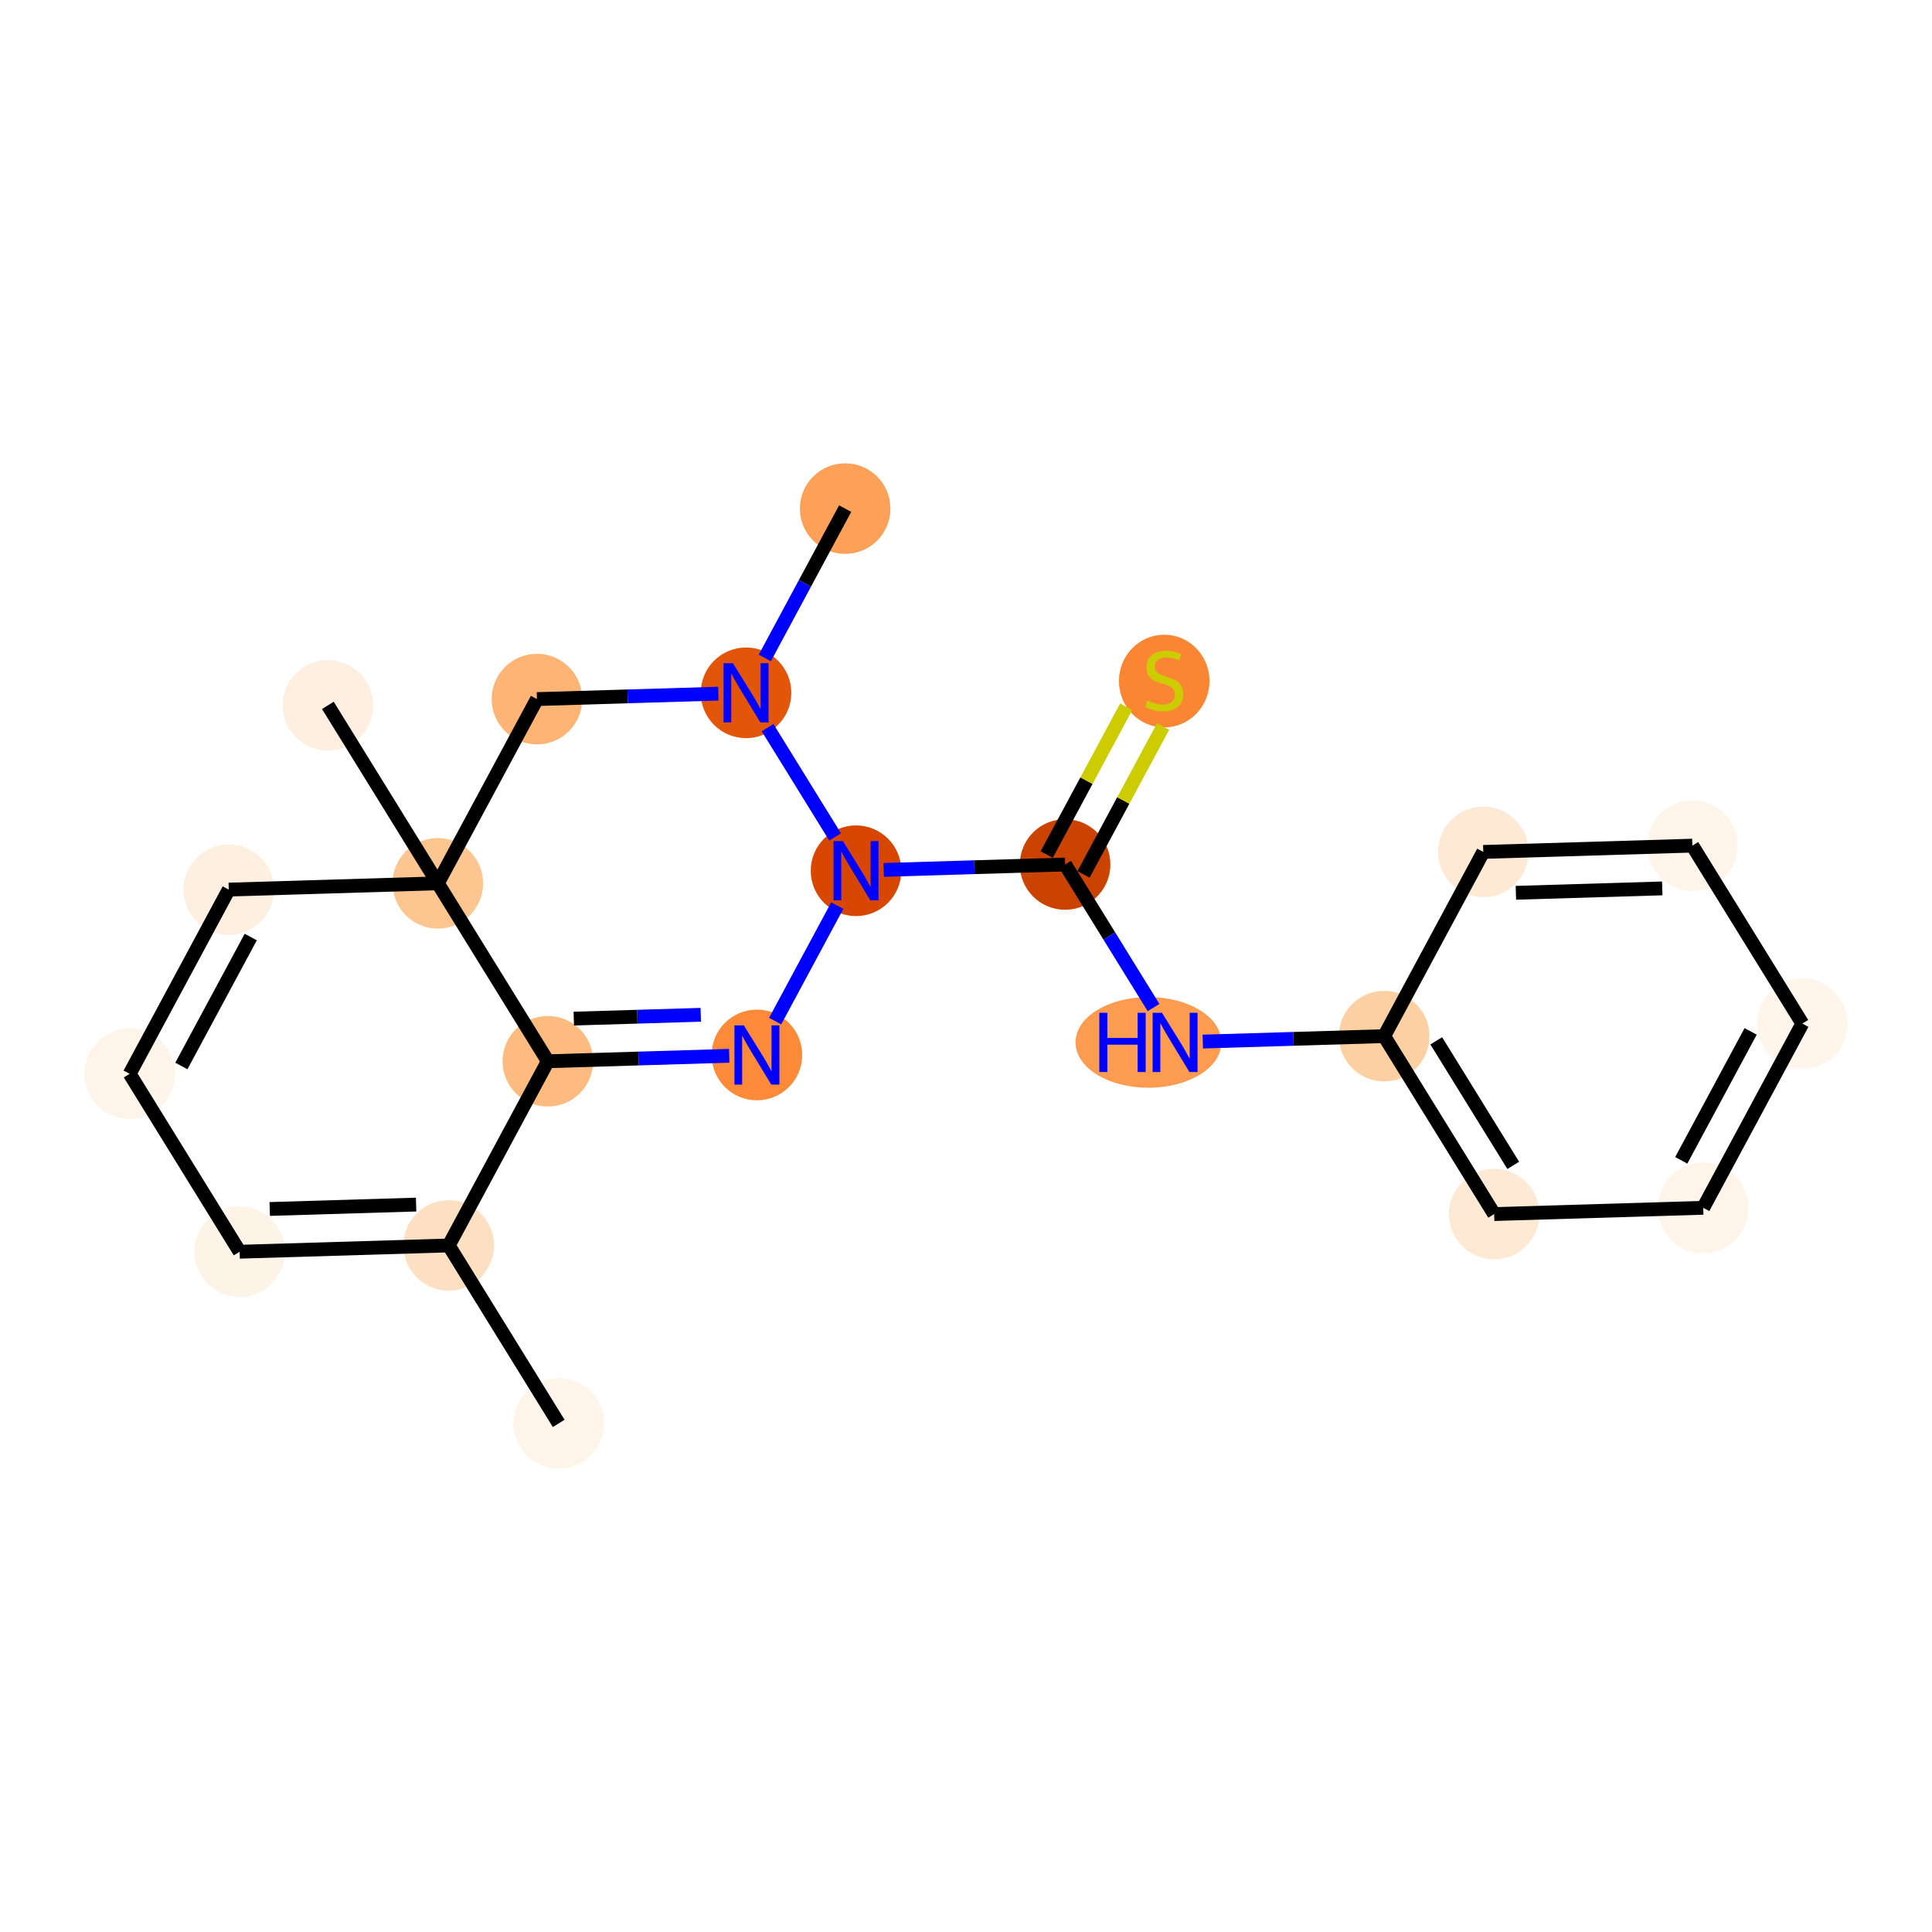 <?xml version='1.0' encoding='iso-8859-1'?>
<svg version='1.1' baseProfile='full'
              xmlns='http://www.w3.org/2000/svg'
                      xmlns:rdkit='http://www.rdkit.org/xml'
                      xmlns:xlink='http://www.w3.org/1999/xlink'
                  xml:space='preserve'
width='280px' height='280px' viewBox='0 0 280 280'>
<!-- END OF HEADER -->
<rect style='opacity:1.0;fill:#FFFFFF;stroke:none' width='280' height='280' x='0' y='0'> </rect>
<ellipse cx='80.971' cy='206.289' rx='6.063' ry='6.063'  style='fill:#FEF4E9;fill-rule:evenodd;stroke:#FEF4E9;stroke-width:1.0px;stroke-linecap:butt;stroke-linejoin:miter;stroke-opacity:1' />
<ellipse cx='65.032' cy='180.501' rx='6.063' ry='6.063'  style='fill:#FDE0C2;fill-rule:evenodd;stroke:#FDE0C2;stroke-width:1.0px;stroke-linecap:butt;stroke-linejoin:miter;stroke-opacity:1' />
<ellipse cx='34.73' cy='181.411' rx='6.063' ry='6.063'  style='fill:#FEF3E7;fill-rule:evenodd;stroke:#FEF3E7;stroke-width:1.0px;stroke-linecap:butt;stroke-linejoin:miter;stroke-opacity:1' />
<ellipse cx='18.791' cy='155.623' rx='6.063' ry='6.063'  style='fill:#FEF4E9;fill-rule:evenodd;stroke:#FEF4E9;stroke-width:1.0px;stroke-linecap:butt;stroke-linejoin:miter;stroke-opacity:1' />
<ellipse cx='33.154' cy='128.926' rx='6.063' ry='6.063'  style='fill:#FEF0E1;fill-rule:evenodd;stroke:#FEF0E1;stroke-width:1.0px;stroke-linecap:butt;stroke-linejoin:miter;stroke-opacity:1' />
<ellipse cx='63.456' cy='128.016' rx='6.063' ry='6.063'  style='fill:#FDC590;fill-rule:evenodd;stroke:#FDC590;stroke-width:1.0px;stroke-linecap:butt;stroke-linejoin:miter;stroke-opacity:1' />
<ellipse cx='47.517' cy='102.228' rx='6.063' ry='6.063'  style='fill:#FEEFE0;fill-rule:evenodd;stroke:#FEEFE0;stroke-width:1.0px;stroke-linecap:butt;stroke-linejoin:miter;stroke-opacity:1' />
<ellipse cx='77.819' cy='101.318' rx='6.063' ry='6.063'  style='fill:#FDB474;fill-rule:evenodd;stroke:#FDB474;stroke-width:1.0px;stroke-linecap:butt;stroke-linejoin:miter;stroke-opacity:1' />
<ellipse cx='108.122' cy='100.409' rx='6.063' ry='6.071'  style='fill:#E35609;fill-rule:evenodd;stroke:#E35609;stroke-width:1.0px;stroke-linecap:butt;stroke-linejoin:miter;stroke-opacity:1' />
<ellipse cx='122.485' cy='73.711' rx='6.063' ry='6.063'  style='fill:#FDA158;fill-rule:evenodd;stroke:#FDA158;stroke-width:1.0px;stroke-linecap:butt;stroke-linejoin:miter;stroke-opacity:1' />
<ellipse cx='124.061' cy='126.196' rx='6.063' ry='6.071'  style='fill:#D74701;fill-rule:evenodd;stroke:#D74701;stroke-width:1.0px;stroke-linecap:butt;stroke-linejoin:miter;stroke-opacity:1' />
<ellipse cx='154.363' cy='125.287' rx='6.063' ry='6.063'  style='fill:#CB4301;fill-rule:evenodd;stroke:#CB4301;stroke-width:1.0px;stroke-linecap:butt;stroke-linejoin:miter;stroke-opacity:1' />
<ellipse cx='168.727' cy='98.704' rx='6.063' ry='6.217'  style='fill:#FA8634;fill-rule:evenodd;stroke:#FA8634;stroke-width:1.0px;stroke-linecap:butt;stroke-linejoin:miter;stroke-opacity:1' />
<ellipse cx='166.44' cy='151.074' rx='10.067' ry='6.071'  style='fill:#FD9C51;fill-rule:evenodd;stroke:#FD9C51;stroke-width:1.0px;stroke-linecap:butt;stroke-linejoin:miter;stroke-opacity:1' />
<ellipse cx='200.605' cy='150.164' rx='6.063' ry='6.063'  style='fill:#FDD0A3;fill-rule:evenodd;stroke:#FDD0A3;stroke-width:1.0px;stroke-linecap:butt;stroke-linejoin:miter;stroke-opacity:1' />
<ellipse cx='216.544' cy='175.952' rx='6.063' ry='6.063'  style='fill:#FEE9D5;fill-rule:evenodd;stroke:#FEE9D5;stroke-width:1.0px;stroke-linecap:butt;stroke-linejoin:miter;stroke-opacity:1' />
<ellipse cx='246.846' cy='175.042' rx='6.063' ry='6.063'  style='fill:#FEF4E9;fill-rule:evenodd;stroke:#FEF4E9;stroke-width:1.0px;stroke-linecap:butt;stroke-linejoin:miter;stroke-opacity:1' />
<ellipse cx='261.21' cy='148.345' rx='6.063' ry='6.063'  style='fill:#FFF5EB;fill-rule:evenodd;stroke:#FFF5EB;stroke-width:1.0px;stroke-linecap:butt;stroke-linejoin:miter;stroke-opacity:1' />
<ellipse cx='245.27' cy='122.557' rx='6.063' ry='6.063'  style='fill:#FEF4E9;fill-rule:evenodd;stroke:#FEF4E9;stroke-width:1.0px;stroke-linecap:butt;stroke-linejoin:miter;stroke-opacity:1' />
<ellipse cx='214.968' cy='123.467' rx='6.063' ry='6.063'  style='fill:#FEE9D5;fill-rule:evenodd;stroke:#FEE9D5;stroke-width:1.0px;stroke-linecap:butt;stroke-linejoin:miter;stroke-opacity:1' />
<ellipse cx='109.698' cy='152.894' rx='6.063' ry='6.071'  style='fill:#FC8A38;fill-rule:evenodd;stroke:#FC8A38;stroke-width:1.0px;stroke-linecap:butt;stroke-linejoin:miter;stroke-opacity:1' />
<ellipse cx='79.395' cy='153.804' rx='6.063' ry='6.063'  style='fill:#FDBB80;fill-rule:evenodd;stroke:#FDBB80;stroke-width:1.0px;stroke-linecap:butt;stroke-linejoin:miter;stroke-opacity:1' />
<path class='bond-0 atom-0 atom-1' d='M 80.971,206.289 L 65.032,180.501' style='fill:none;fill-rule:evenodd;stroke:#000000;stroke-width:2.0px;stroke-linecap:butt;stroke-linejoin:miter;stroke-opacity:1' />
<path class='bond-1 atom-1 atom-2' d='M 65.032,180.501 L 34.73,181.411' style='fill:none;fill-rule:evenodd;stroke:#000000;stroke-width:2.0px;stroke-linecap:butt;stroke-linejoin:miter;stroke-opacity:1' />
<path class='bond-1 atom-1 atom-2' d='M 60.305,174.577 L 39.093,175.214' style='fill:none;fill-rule:evenodd;stroke:#000000;stroke-width:2.0px;stroke-linecap:butt;stroke-linejoin:miter;stroke-opacity:1' />
<path class='bond-21 atom-21 atom-1' d='M 79.395,153.804 L 65.032,180.501' style='fill:none;fill-rule:evenodd;stroke:#000000;stroke-width:2.0px;stroke-linecap:butt;stroke-linejoin:miter;stroke-opacity:1' />
<path class='bond-2 atom-2 atom-3' d='M 34.73,181.411 L 18.791,155.623' style='fill:none;fill-rule:evenodd;stroke:#000000;stroke-width:2.0px;stroke-linecap:butt;stroke-linejoin:miter;stroke-opacity:1' />
<path class='bond-3 atom-3 atom-4' d='M 18.791,155.623 L 33.154,128.926' style='fill:none;fill-rule:evenodd;stroke:#000000;stroke-width:2.0px;stroke-linecap:butt;stroke-linejoin:miter;stroke-opacity:1' />
<path class='bond-3 atom-3 atom-4' d='M 26.285,154.491 L 36.339,135.803' style='fill:none;fill-rule:evenodd;stroke:#000000;stroke-width:2.0px;stroke-linecap:butt;stroke-linejoin:miter;stroke-opacity:1' />
<path class='bond-4 atom-4 atom-5' d='M 33.154,128.926 L 63.456,128.016' style='fill:none;fill-rule:evenodd;stroke:#000000;stroke-width:2.0px;stroke-linecap:butt;stroke-linejoin:miter;stroke-opacity:1' />
<path class='bond-5 atom-5 atom-6' d='M 63.456,128.016 L 47.517,102.228' style='fill:none;fill-rule:evenodd;stroke:#000000;stroke-width:2.0px;stroke-linecap:butt;stroke-linejoin:miter;stroke-opacity:1' />
<path class='bond-6 atom-5 atom-7' d='M 63.456,128.016 L 77.819,101.318' style='fill:none;fill-rule:evenodd;stroke:#000000;stroke-width:2.0px;stroke-linecap:butt;stroke-linejoin:miter;stroke-opacity:1' />
<path class='bond-22 atom-21 atom-5' d='M 79.395,153.804 L 63.456,128.016' style='fill:none;fill-rule:evenodd;stroke:#000000;stroke-width:2.0px;stroke-linecap:butt;stroke-linejoin:miter;stroke-opacity:1' />
<path class='bond-7 atom-7 atom-8' d='M 77.819,101.318 L 90.964,100.924' style='fill:none;fill-rule:evenodd;stroke:#000000;stroke-width:2.0px;stroke-linecap:butt;stroke-linejoin:miter;stroke-opacity:1' />
<path class='bond-7 atom-7 atom-8' d='M 90.964,100.924 L 104.108,100.529' style='fill:none;fill-rule:evenodd;stroke:#0000FF;stroke-width:2.0px;stroke-linecap:butt;stroke-linejoin:miter;stroke-opacity:1' />
<path class='bond-8 atom-8 atom-9' d='M 110.839,95.358 L 116.662,84.534' style='fill:none;fill-rule:evenodd;stroke:#0000FF;stroke-width:2.0px;stroke-linecap:butt;stroke-linejoin:miter;stroke-opacity:1' />
<path class='bond-8 atom-8 atom-9' d='M 116.662,84.534 L 122.485,73.711' style='fill:none;fill-rule:evenodd;stroke:#000000;stroke-width:2.0px;stroke-linecap:butt;stroke-linejoin:miter;stroke-opacity:1' />
<path class='bond-9 atom-8 atom-10' d='M 111.244,105.459 L 121.031,121.294' style='fill:none;fill-rule:evenodd;stroke:#0000FF;stroke-width:2.0px;stroke-linecap:butt;stroke-linejoin:miter;stroke-opacity:1' />
<path class='bond-10 atom-10 atom-11' d='M 128.075,126.076 L 141.219,125.681' style='fill:none;fill-rule:evenodd;stroke:#0000FF;stroke-width:2.0px;stroke-linecap:butt;stroke-linejoin:miter;stroke-opacity:1' />
<path class='bond-10 atom-10 atom-11' d='M 141.219,125.681 L 154.363,125.287' style='fill:none;fill-rule:evenodd;stroke:#000000;stroke-width:2.0px;stroke-linecap:butt;stroke-linejoin:miter;stroke-opacity:1' />
<path class='bond-19 atom-10 atom-20' d='M 121.344,131.247 L 112.338,147.987' style='fill:none;fill-rule:evenodd;stroke:#0000FF;stroke-width:2.0px;stroke-linecap:butt;stroke-linejoin:miter;stroke-opacity:1' />
<path class='bond-11 atom-11 atom-12' d='M 157.033,126.723 L 162.797,116.009' style='fill:none;fill-rule:evenodd;stroke:#000000;stroke-width:2.0px;stroke-linecap:butt;stroke-linejoin:miter;stroke-opacity:1' />
<path class='bond-11 atom-11 atom-12' d='M 162.797,116.009 L 168.562,105.294' style='fill:none;fill-rule:evenodd;stroke:#CCCC00;stroke-width:2.0px;stroke-linecap:butt;stroke-linejoin:miter;stroke-opacity:1' />
<path class='bond-11 atom-11 atom-12' d='M 151.694,123.85 L 157.458,113.136' style='fill:none;fill-rule:evenodd;stroke:#000000;stroke-width:2.0px;stroke-linecap:butt;stroke-linejoin:miter;stroke-opacity:1' />
<path class='bond-11 atom-11 atom-12' d='M 157.458,113.136 L 163.222,102.422' style='fill:none;fill-rule:evenodd;stroke:#CCCC00;stroke-width:2.0px;stroke-linecap:butt;stroke-linejoin:miter;stroke-opacity:1' />
<path class='bond-12 atom-11 atom-13' d='M 154.363,125.287 L 160.772,135.655' style='fill:none;fill-rule:evenodd;stroke:#000000;stroke-width:2.0px;stroke-linecap:butt;stroke-linejoin:miter;stroke-opacity:1' />
<path class='bond-12 atom-11 atom-13' d='M 160.772,135.655 L 167.181,146.024' style='fill:none;fill-rule:evenodd;stroke:#0000FF;stroke-width:2.0px;stroke-linecap:butt;stroke-linejoin:miter;stroke-opacity:1' />
<path class='bond-13 atom-13 atom-14' d='M 174.316,150.954 L 187.46,150.559' style='fill:none;fill-rule:evenodd;stroke:#0000FF;stroke-width:2.0px;stroke-linecap:butt;stroke-linejoin:miter;stroke-opacity:1' />
<path class='bond-13 atom-13 atom-14' d='M 187.46,150.559 L 200.605,150.164' style='fill:none;fill-rule:evenodd;stroke:#000000;stroke-width:2.0px;stroke-linecap:butt;stroke-linejoin:miter;stroke-opacity:1' />
<path class='bond-14 atom-14 atom-15' d='M 200.605,150.164 L 216.544,175.952' style='fill:none;fill-rule:evenodd;stroke:#000000;stroke-width:2.0px;stroke-linecap:butt;stroke-linejoin:miter;stroke-opacity:1' />
<path class='bond-14 atom-14 atom-15' d='M 208.153,150.845 L 219.311,168.896' style='fill:none;fill-rule:evenodd;stroke:#000000;stroke-width:2.0px;stroke-linecap:butt;stroke-linejoin:miter;stroke-opacity:1' />
<path class='bond-23 atom-19 atom-14' d='M 214.968,123.467 L 200.605,150.164' style='fill:none;fill-rule:evenodd;stroke:#000000;stroke-width:2.0px;stroke-linecap:butt;stroke-linejoin:miter;stroke-opacity:1' />
<path class='bond-15 atom-15 atom-16' d='M 216.544,175.952 L 246.846,175.042' style='fill:none;fill-rule:evenodd;stroke:#000000;stroke-width:2.0px;stroke-linecap:butt;stroke-linejoin:miter;stroke-opacity:1' />
<path class='bond-16 atom-16 atom-17' d='M 246.846,175.042 L 261.21,148.345' style='fill:none;fill-rule:evenodd;stroke:#000000;stroke-width:2.0px;stroke-linecap:butt;stroke-linejoin:miter;stroke-opacity:1' />
<path class='bond-16 atom-16 atom-17' d='M 243.661,168.165 L 253.716,149.477' style='fill:none;fill-rule:evenodd;stroke:#000000;stroke-width:2.0px;stroke-linecap:butt;stroke-linejoin:miter;stroke-opacity:1' />
<path class='bond-17 atom-17 atom-18' d='M 261.21,148.345 L 245.27,122.557' style='fill:none;fill-rule:evenodd;stroke:#000000;stroke-width:2.0px;stroke-linecap:butt;stroke-linejoin:miter;stroke-opacity:1' />
<path class='bond-18 atom-18 atom-19' d='M 245.27,122.557 L 214.968,123.467' style='fill:none;fill-rule:evenodd;stroke:#000000;stroke-width:2.0px;stroke-linecap:butt;stroke-linejoin:miter;stroke-opacity:1' />
<path class='bond-18 atom-18 atom-19' d='M 240.907,128.754 L 219.695,129.391' style='fill:none;fill-rule:evenodd;stroke:#000000;stroke-width:2.0px;stroke-linecap:butt;stroke-linejoin:miter;stroke-opacity:1' />
<path class='bond-20 atom-20 atom-21' d='M 105.684,153.014 L 92.54,153.409' style='fill:none;fill-rule:evenodd;stroke:#0000FF;stroke-width:2.0px;stroke-linecap:butt;stroke-linejoin:miter;stroke-opacity:1' />
<path class='bond-20 atom-20 atom-21' d='M 92.54,153.409 L 79.395,153.804' style='fill:none;fill-rule:evenodd;stroke:#000000;stroke-width:2.0px;stroke-linecap:butt;stroke-linejoin:miter;stroke-opacity:1' />
<path class='bond-20 atom-20 atom-21' d='M 101.559,147.072 L 92.358,147.349' style='fill:none;fill-rule:evenodd;stroke:#0000FF;stroke-width:2.0px;stroke-linecap:butt;stroke-linejoin:miter;stroke-opacity:1' />
<path class='bond-20 atom-20 atom-21' d='M 92.358,147.349 L 83.157,147.625' style='fill:none;fill-rule:evenodd;stroke:#000000;stroke-width:2.0px;stroke-linecap:butt;stroke-linejoin:miter;stroke-opacity:1' />
<path  class='atom-8' d='M 106.224 96.116
L 109.037 100.663
Q 109.316 101.112, 109.765 101.924
Q 110.214 102.737, 110.238 102.785
L 110.238 96.116
L 111.378 96.116
L 111.378 104.701
L 110.201 104.701
L 107.182 99.73
Q 106.83 99.147, 106.454 98.481
Q 106.091 97.814, 105.981 97.607
L 105.981 104.701
L 104.866 104.701
L 104.866 96.116
L 106.224 96.116
' fill='#0000FF'/>
<path  class='atom-10' d='M 122.163 121.904
L 124.976 126.451
Q 125.255 126.9, 125.704 127.712
Q 126.153 128.525, 126.177 128.573
L 126.177 121.904
L 127.317 121.904
L 127.317 130.489
L 126.141 130.489
L 123.121 125.517
Q 122.769 124.935, 122.394 124.268
Q 122.03 123.601, 121.921 123.395
L 121.921 130.489
L 120.805 130.489
L 120.805 121.904
L 122.163 121.904
' fill='#0000FF'/>
<path  class='atom-12' d='M 166.301 101.536
Q 166.398 101.572, 166.798 101.742
Q 167.199 101.912, 167.635 102.021
Q 168.084 102.118, 168.52 102.118
Q 169.333 102.118, 169.806 101.73
Q 170.279 101.33, 170.279 100.638
Q 170.279 100.165, 170.036 99.874
Q 169.806 99.583, 169.442 99.426
Q 169.078 99.268, 168.472 99.086
Q 167.708 98.856, 167.247 98.638
Q 166.798 98.419, 166.471 97.958
Q 166.156 97.498, 166.156 96.722
Q 166.156 95.642, 166.883 94.975
Q 167.623 94.308, 169.078 94.308
Q 170.073 94.308, 171.2 94.781
L 170.921 95.715
Q 169.891 95.291, 169.115 95.291
Q 168.278 95.291, 167.817 95.642
Q 167.356 95.982, 167.368 96.576
Q 167.368 97.037, 167.599 97.316
Q 167.841 97.595, 168.181 97.752
Q 168.533 97.91, 169.115 98.092
Q 169.891 98.334, 170.351 98.577
Q 170.812 98.819, 171.14 99.317
Q 171.479 99.802, 171.479 100.638
Q 171.479 101.827, 170.679 102.469
Q 169.891 103.1, 168.569 103.1
Q 167.805 103.1, 167.223 102.93
Q 166.653 102.773, 165.974 102.494
L 166.301 101.536
' fill='#CCCC00'/>
<path  class='atom-13' d='M 159.322 146.781
L 160.486 146.781
L 160.486 150.432
L 164.876 150.432
L 164.876 146.781
L 166.04 146.781
L 166.04 155.367
L 164.876 155.367
L 164.876 151.402
L 160.486 151.402
L 160.486 155.367
L 159.322 155.367
L 159.322 146.781
' fill='#0000FF'/>
<path  class='atom-13' d='M 168.405 146.781
L 171.218 151.329
Q 171.497 151.778, 171.946 152.59
Q 172.394 153.403, 172.418 153.451
L 172.418 146.781
L 173.558 146.781
L 173.558 155.367
L 172.382 155.367
L 169.363 150.395
Q 169.011 149.813, 168.635 149.146
Q 168.271 148.479, 168.162 148.273
L 168.162 155.367
L 167.046 155.367
L 167.046 146.781
L 168.405 146.781
' fill='#0000FF'/>
<path  class='atom-20' d='M 107.8 148.601
L 110.613 153.149
Q 110.892 153.597, 111.341 154.41
Q 111.789 155.222, 111.814 155.271
L 111.814 148.601
L 112.954 148.601
L 112.954 157.187
L 111.777 157.187
L 108.758 152.215
Q 108.406 151.633, 108.03 150.966
Q 107.666 150.299, 107.557 150.093
L 107.557 157.187
L 106.442 157.187
L 106.442 148.601
L 107.8 148.601
' fill='#0000FF'/>
</svg>
